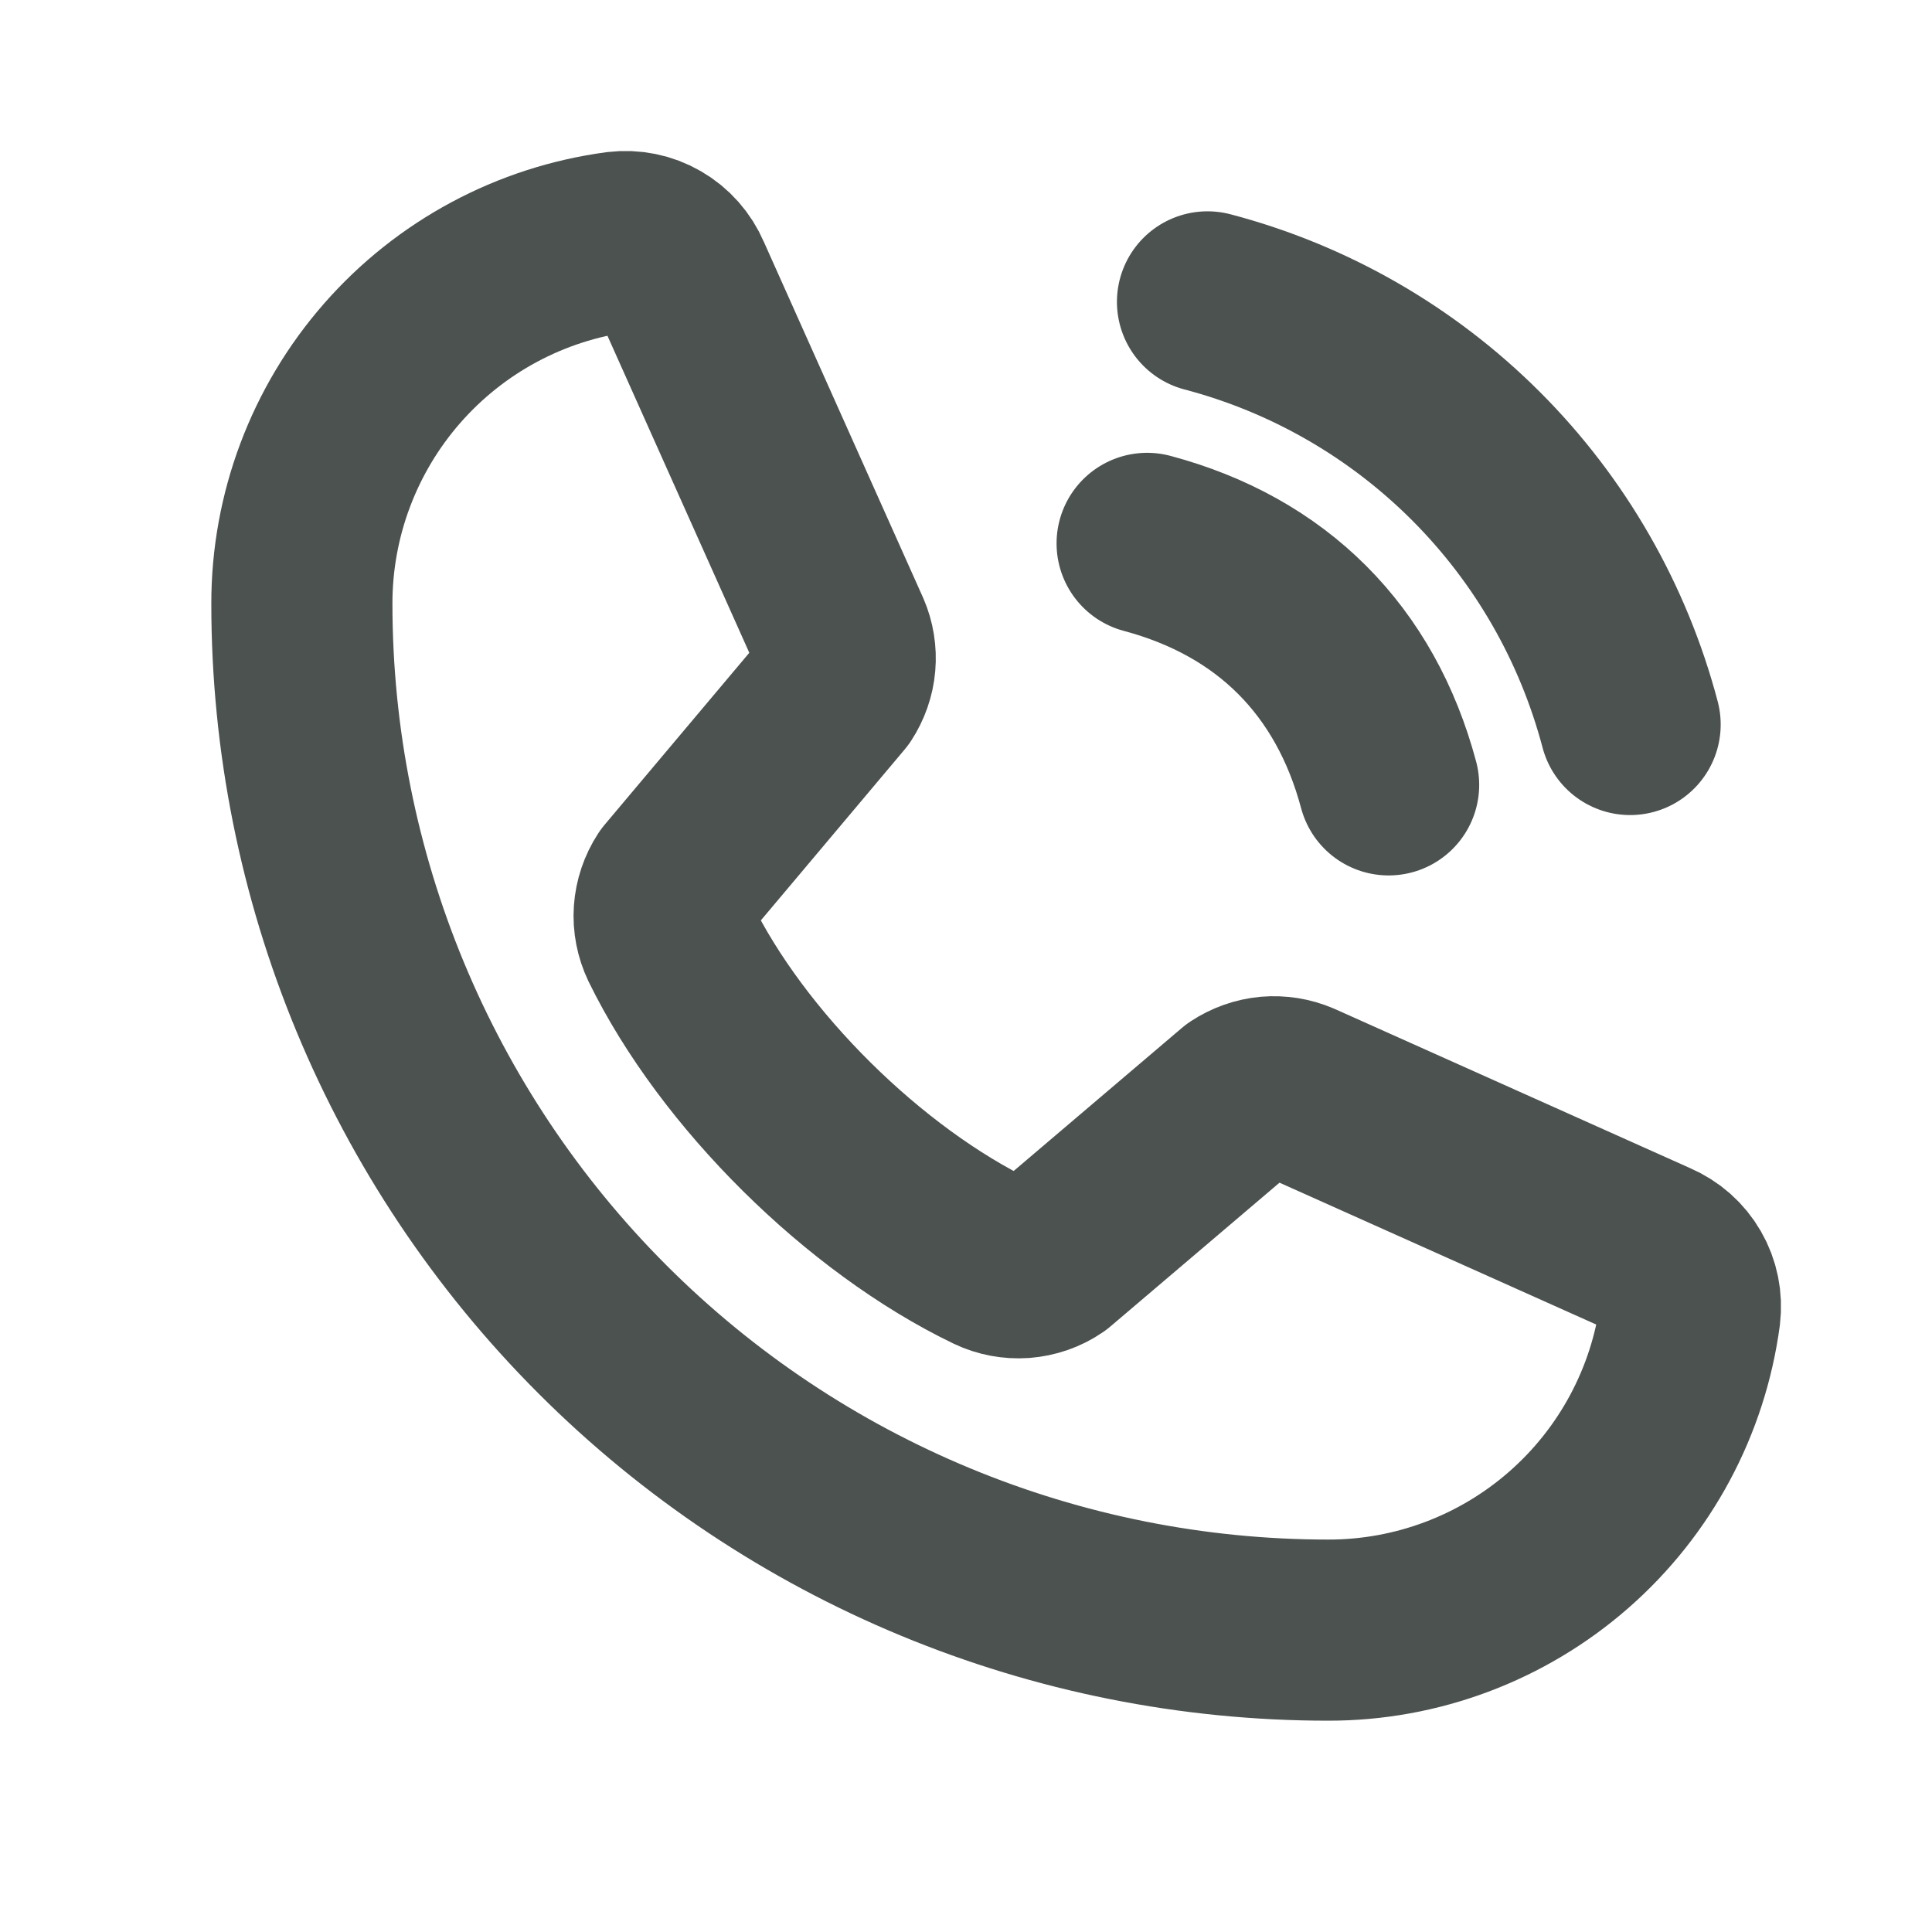 <svg width="16" height="16" viewBox="0 0 16 16" fill="none" xmlns="http://www.w3.org/2000/svg">
<g clip-path="url(#clip0_1_136)">
<path d="M10 2.5C10.841 2.721 11.608 3.162 12.223 3.777C12.838 4.392 13.278 5.159 13.5 6" stroke="#4C5250" stroke-width="1.5" stroke-linecap="round" stroke-linejoin="round"/>
<path d="M9.5 4.5C10.533 4.776 11.224 5.468 11.5 6.5" stroke="#4C5250" stroke-width="1.5" stroke-linecap="round" stroke-linejoin="round"/>
<path d="M10.274 9.084C10.344 9.038 10.423 9.01 10.506 9.002C10.589 8.995 10.672 9.008 10.749 9.041L13.696 10.361C13.796 10.404 13.879 10.477 13.933 10.571C13.987 10.664 14.009 10.773 13.996 10.88C13.899 11.606 13.542 12.271 12.991 12.753C12.44 13.235 11.732 13.501 11 13.5C8.746 13.5 6.584 12.604 4.99 11.01C3.396 9.416 2.5 7.254 2.5 5C2.499 4.268 2.765 3.56 3.247 3.009C3.729 2.458 4.394 2.101 5.12 2.004C5.227 1.991 5.336 2.013 5.429 2.067C5.523 2.121 5.596 2.204 5.639 2.304L6.959 5.254C6.992 5.33 7.005 5.412 6.998 5.494C6.991 5.576 6.963 5.655 6.918 5.724L5.582 7.312C5.535 7.384 5.507 7.467 5.501 7.552C5.495 7.638 5.512 7.723 5.549 7.801C6.066 8.859 7.159 9.939 8.221 10.451C8.298 10.488 8.384 10.504 8.47 10.498C8.556 10.491 8.639 10.463 8.71 10.414L10.274 9.084Z" stroke="#4C5250" stroke-width="1.5" stroke-linecap="round" stroke-linejoin="round"/>
</g>
<defs>
<clipPath id="clip0_1_136">
<rect width="16" height="16" fill="white"/>
</clipPath>
</defs>
</svg>
